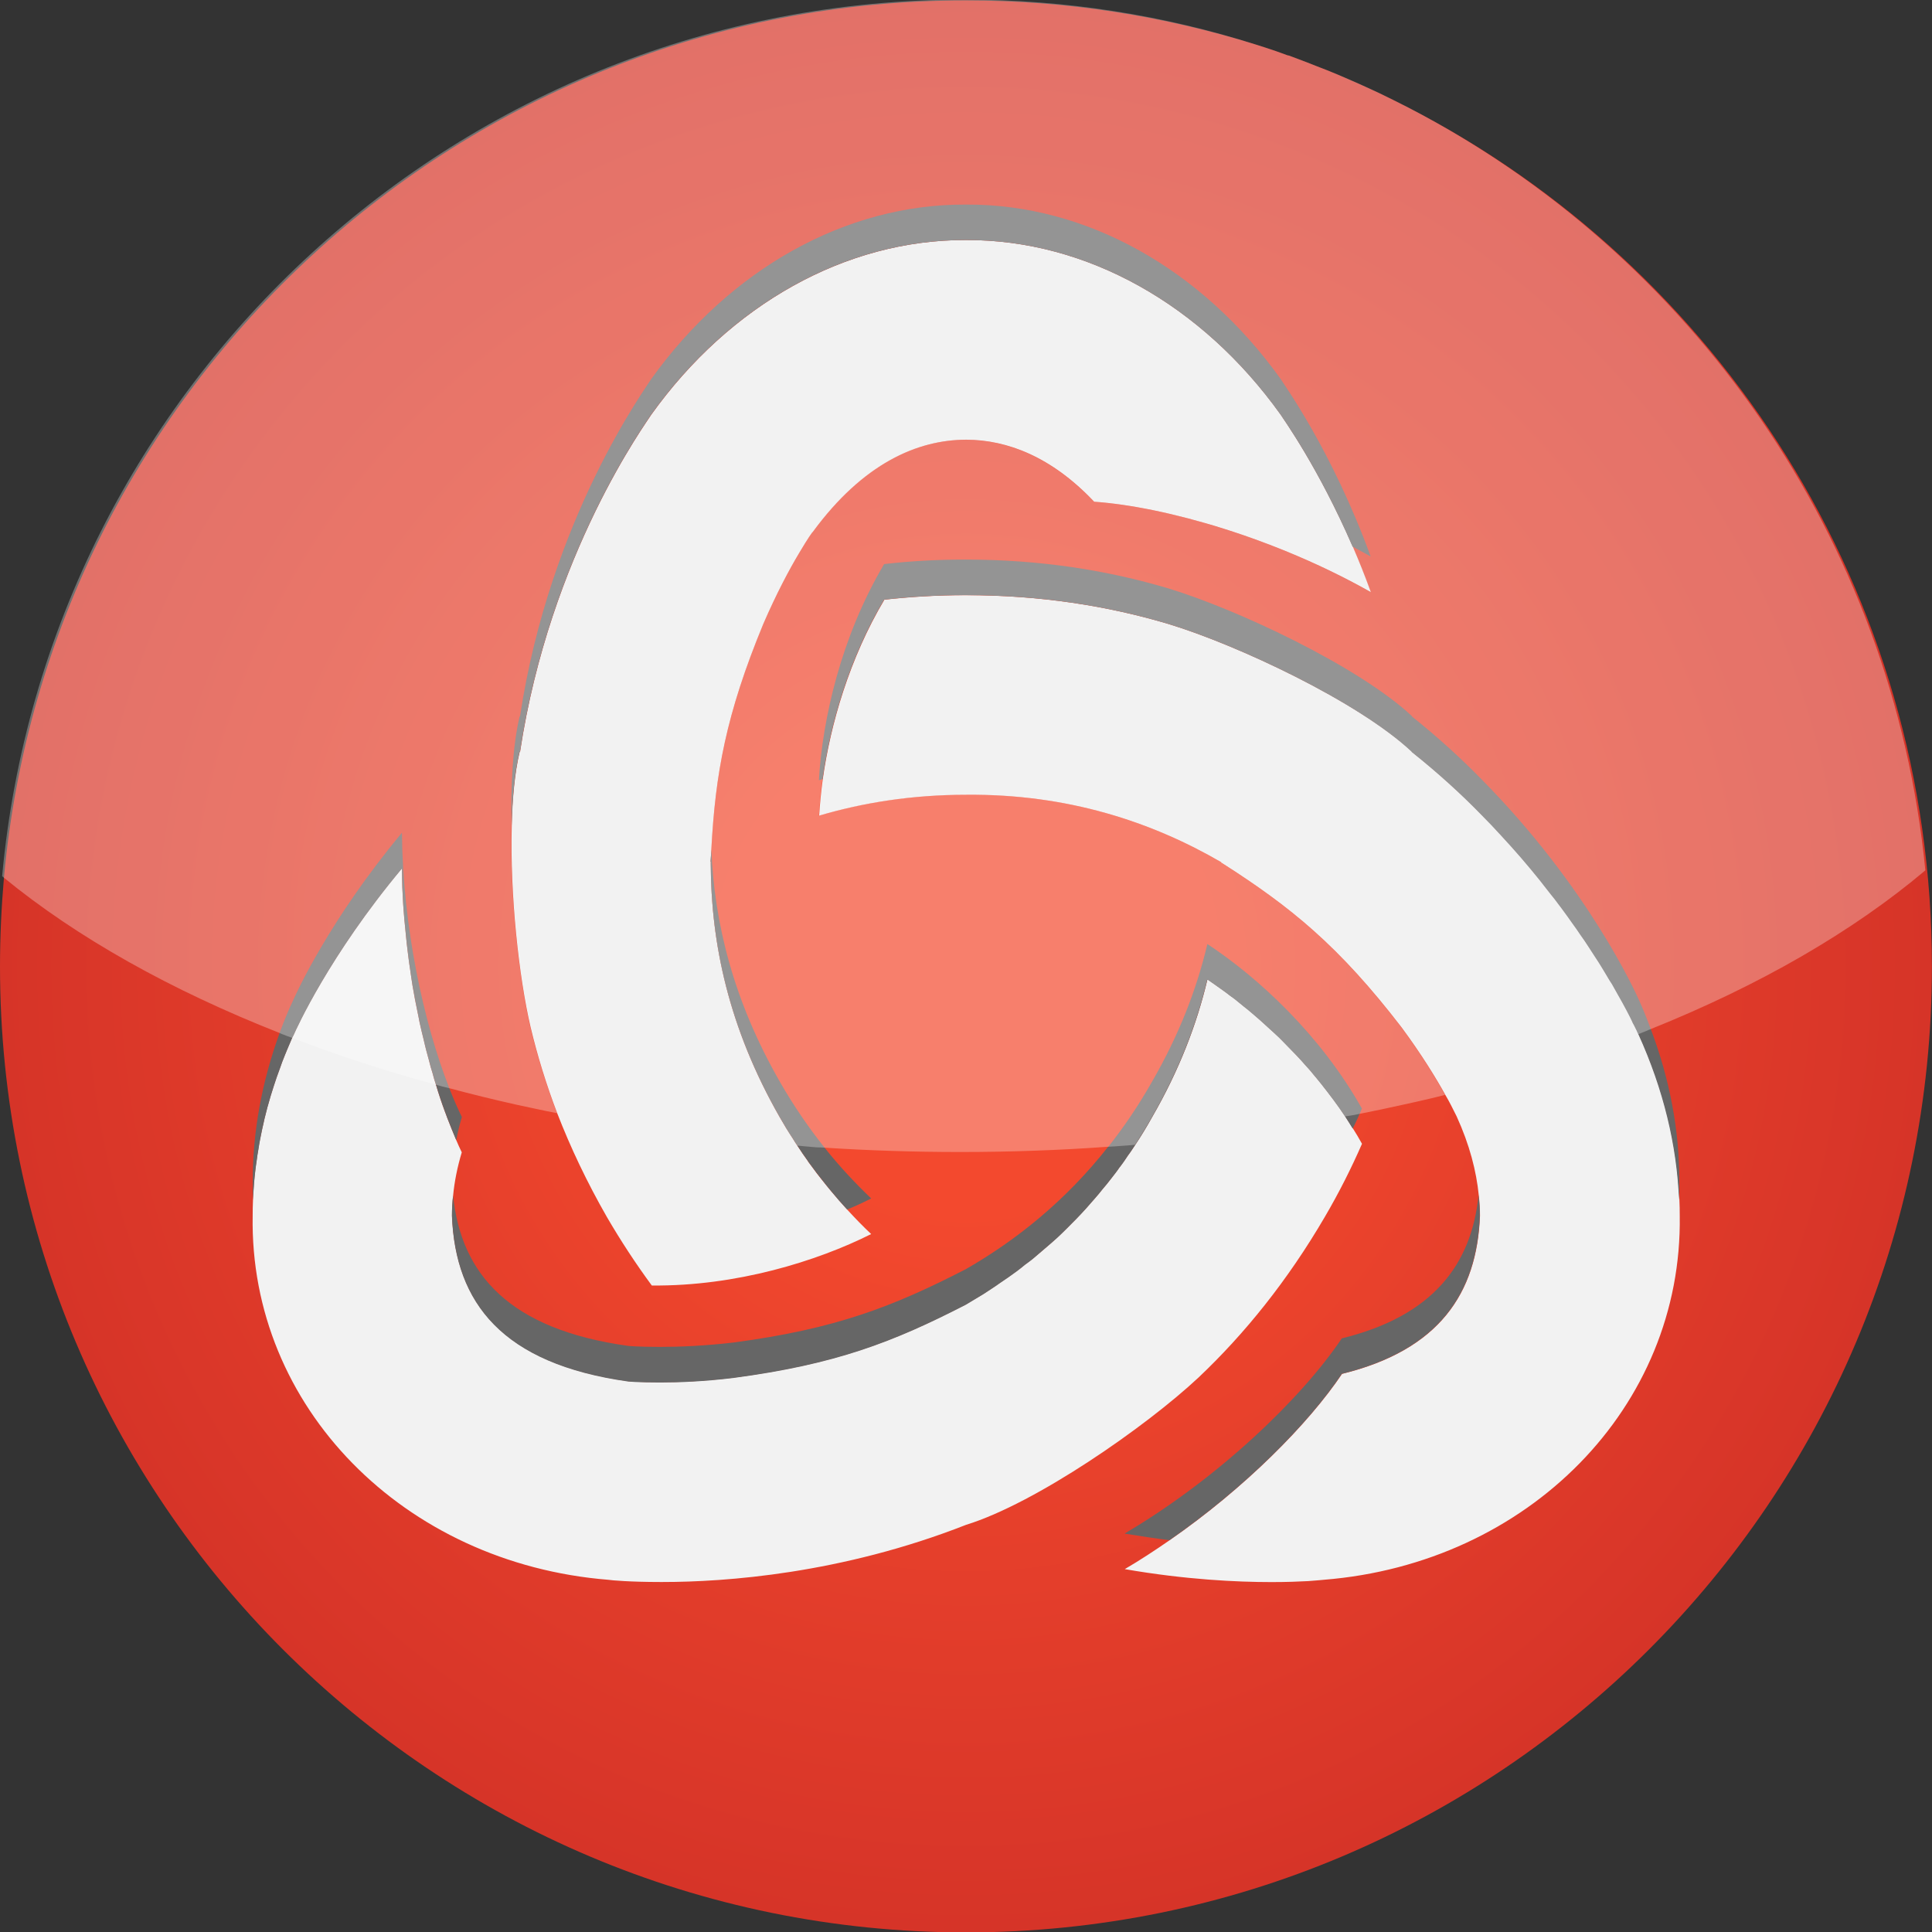 <?xml version="1.0" encoding="utf-8"?>
<!DOCTYPE svg PUBLIC "-//W3C//DTD SVG 1.1//EN" "http://www.w3.org/Graphics/SVG/1.1/DTD/svg11.dtd">
<svg version="1.1" id="Layer_1" xmlns="http://www.w3.org/2000/svg" xmlns:xlink="http://www.w3.org/1999/xlink" width="23.543px" height="23.543px" viewBox="0 0 23.543 23.543" xml:space="preserve">
	<rect x="0" y="0" width="23.543" height="23.543" fill="#333333" stroke="none"/>
	<circle fill="#F2F2F2" cx="11.762" cy="11.786" r="11.419"/>
	
	<radialGradient id="SVGID_1_" cx="11.771" cy="11.776" r="11.771" gradientUnits="userSpaceOnUse">
		<stop  offset="0.252" style="stop-color:#F3492E"/>
		<stop  offset="1" style="stop-color:#D63428"/>
	</radialGradient>
	<path fill="url(#SVGID_1_)" d="M17.151,1.306c-0.111-0.057-0.224-0.113-0.338-0.168c-0.166-0.078-0.336-0.154-0.508-0.227 c-0.09-0.037-0.178-0.074-0.268-0.107c-0.071-0.029-0.145-0.057-0.217-0.084c-0.038-0.014-0.076-0.029-0.115-0.043 c-0.006,0-0.012-0.002-0.019-0.004c-0.046-0.018-0.093-0.033-0.141-0.051c-0.08-0.027-0.159-0.053-0.239-0.078 c-1.117-0.348-2.306-0.539-3.536-0.539c-6.137,0-11.177,4.697-11.722,10.691C0.017,11.054,0,11.413,0,11.778 c0,6.5,5.271,11.77,11.771,11.77s11.771-5.27,11.771-11.77C23.543,7.214,20.948,3.257,17.151,1.306z M9.735,6.745 C9.618,6.94,9.46,7.237,9.301,7.604c-0.456,1.105-0.584,1.828-0.633,2.75c-0.003,0.051-0.006,0.1-0.009,0.15h0.009 c-0.001,0.002-0.004,0.002-0.007,0.004v0.016c0.003,0.963,0.215,1.996,0.842,3.092c0.051,0.09,0.104,0.176,0.159,0.26 c0.019,0.031,0.036,0.059,0.054,0.084c0.043,0.066,0.086,0.129,0.132,0.193c-0.002,0-0.002,0,0,0.002 c0.069,0.096,0.139,0.188,0.212,0.277c0.024,0.029,0.047,0.059,0.072,0.088c0.062,0.074,0.126,0.148,0.191,0.219 c0.096,0.105,0.193,0.205,0.293,0.299c-0.662,0.332-1.645,0.637-2.673,0.627c-0.19-0.258-0.374-0.537-0.547-0.834 c-0.243-0.424-0.444-0.848-0.606-1.266c-0.135-0.354-0.242-0.703-0.325-1.051c-0.142-0.609-0.251-1.609-0.229-2.447 c0.008-0.338,0.037-0.652,0.096-0.902c0.002,0,0.003-0.004,0.006-0.004c0.365-2.418,1.545-4.018,1.598-4.107 c0.959-1.34,2.367-2.135,3.837-2.129c1.47-0.006,2.878,0.789,3.835,2.129c0.031,0.051,0.457,0.639,0.877,1.607 c0.074,0.172,0.148,0.355,0.22,0.555c-1.151-0.652-2.5-1.041-3.372-1.102c-0.521-0.551-1.062-0.754-1.56-0.756 c-0.596,0.002-1.255,0.289-1.868,1.123C9.901,6.481,9.849,6.552,9.735,6.745z M8.075,19.278H8.046 c-0.369,0-0.6-0.021-0.634-0.027c-2.496-0.201-4.374-2.111-4.333-4.436c0-0.062,0.001-0.129,0.004-0.193 c0.003-0.068,0.006-0.137,0.012-0.205c0.005-0.055,0.01-0.111,0.017-0.166c0.005-0.035,0.009-0.074,0.015-0.109 c0.005-0.045,0.013-0.09,0.021-0.137c0.012-0.082,0.029-0.164,0.046-0.246c0.01-0.043,0.02-0.082,0.028-0.125 c0.012-0.049,0.024-0.096,0.037-0.146c0.003-0.004,0.003-0.012,0.006-0.02c0.021-0.076,0.044-0.154,0.069-0.23 c0.023-0.074,0.049-0.146,0.076-0.219c0.019-0.055,0.037-0.107,0.06-0.16c0.009-0.021,0.018-0.043,0.027-0.066 c0.02-0.047,0.041-0.096,0.062-0.146c0.006-0.012,0.013-0.025,0.019-0.037c0.031-0.07,0.433-0.967,1.32-2.029 c0,0.08,0.002,0.156,0.004,0.234c0.004,0.064,0.006,0.129,0.01,0.195c0.005,0.064,0.009,0.131,0.015,0.195 c0.006,0.066,0.013,0.129,0.019,0.193c0.007,0.064,0.013,0.129,0.021,0.191c0.01,0.07,0.017,0.141,0.028,0.209 c0.01,0.072,0.021,0.145,0.032,0.215c0.019,0.111,0.039,0.221,0.062,0.326c0.009,0.041,0.017,0.08,0.024,0.121 c0.016,0.066,0.029,0.133,0.047,0.199c0.021,0.092,0.043,0.178,0.068,0.266c0.012,0.049,0.025,0.1,0.041,0.146 c0.013,0.051,0.027,0.1,0.043,0.146c0.034,0.115,0.071,0.225,0.11,0.33c0.01,0.025,0.019,0.047,0.026,0.07 c0.037,0.096,0.074,0.188,0.111,0.275c0.021,0.051,0.045,0.102,0.068,0.15c-0.055,0.184-0.089,0.357-0.105,0.523 c-0.01,0.086-0.014,0.17-0.014,0.248c0.042,1.061,0.613,1.803,2.148,2.018c0,0,0.115,0.012,0.389,0.012 c0.234,0,0.538-0.012,0.891-0.055c1.25-0.166,1.947-0.436,2.835-0.893c0.069-0.041,0.138-0.084,0.208-0.125 c0.068-0.045,0.137-0.088,0.205-0.137c0.032-0.023,0.066-0.045,0.1-0.068c0.07-0.049,0.14-0.1,0.207-0.156 c0.033-0.023,0.065-0.049,0.098-0.074c0.072-0.061,0.144-0.121,0.215-0.184c0.025-0.023,0.053-0.047,0.079-0.07 c0.04-0.039,0.08-0.076,0.119-0.115c0.079-0.078,0.157-0.158,0.233-0.242c0.039-0.045,0.076-0.086,0.113-0.129 c0.03-0.035,0.061-0.07,0.087-0.105c0.038-0.043,0.073-0.088,0.108-0.133c0.034-0.045,0.069-0.088,0.102-0.137 c0.002-0.002,0.006-0.004,0.007-0.008c0.033-0.043,0.064-0.09,0.096-0.137c0.03-0.039,0.058-0.084,0.087-0.127 c0.071-0.107,0.139-0.219,0.203-0.334c0.333-0.576,0.547-1.137,0.676-1.682c0.072,0.051,0.146,0.102,0.221,0.156 c0.035,0.027,0.072,0.055,0.11,0.082c0.039,0.031,0.077,0.062,0.118,0.096c0.039,0.029,0.078,0.062,0.116,0.096 c0.057,0.049,0.115,0.1,0.173,0.154c0.046,0.041,0.092,0.084,0.138,0.127c0.03,0.031,0.061,0.061,0.09,0.092 c0.077,0.078,0.154,0.158,0.228,0.242c0.031,0.035,0.062,0.068,0.091,0.105c0.034,0.043,0.069,0.082,0.103,0.125 c0.101,0.129,0.199,0.258,0.291,0.396c0.032,0.051,0.062,0.098,0.092,0.146c0.039,0.062,0.076,0.123,0.112,0.189 c-0.129,0.295-0.279,0.594-0.452,0.889c-0.456,0.781-0.979,1.428-1.54,1.959c-0.644,0.602-1.983,1.533-2.832,1.795 C10.25,19.179,8.835,19.278,8.075,19.278z M16.131,19.251c-0.017,0.002-0.083,0.008-0.19,0.016 c-0.108,0.006-0.26,0.012-0.445,0.012c-0.418,0-1.048-0.029-1.79-0.158c0.187-0.109,0.369-0.229,0.547-0.352 c0.914-0.633,1.692-1.418,2.101-2.027c1.184-0.291,1.644-0.98,1.681-1.926c0-0.08-0.005-0.164-0.015-0.25 c-0.029-0.293-0.111-0.615-0.27-0.963c0-0.002-0.014-0.029-0.066-0.131c-0.02-0.039-0.043-0.082-0.071-0.129 c-0.112-0.203-0.29-0.494-0.534-0.824c-0.768-0.998-1.352-1.469-2.194-2.006l-0.003,0.008v-0.014 c-0.842-0.49-1.873-0.834-3.108-0.822c-0.662,0-1.256,0.096-1.792,0.254c0.009-0.139,0.023-0.289,0.044-0.443 c0.095-0.672,0.325-1.471,0.751-2.188c0.316-0.035,0.643-0.055,0.981-0.055h0.016c0.899,0,1.722,0.129,2.469,0.352 c0.841,0.256,2.311,0.945,2.963,1.553c0.001,0,0.001,0.004,0.001,0.004c0.317,0.254,0.603,0.514,0.854,0.771 c0.082,0.082,0.159,0.164,0.234,0.246c0.173,0.186,0.33,0.369,0.473,0.547c0.047,0.059,0.09,0.115,0.133,0.17 c0.032,0.037,0.062,0.076,0.088,0.113c0.029,0.039,0.057,0.074,0.084,0.113c0.027,0.037,0.055,0.072,0.078,0.109 c0.039,0.055,0.077,0.105,0.111,0.158c0.036,0.051,0.07,0.104,0.103,0.152c0.043,0.066,0.085,0.129,0.124,0.191 c0.036,0.059,0.07,0.115,0.102,0.168c0.02,0.033,0.038,0.061,0.057,0.092c0.094,0.164,0.168,0.299,0.22,0.402 c0.013,0.025,0.025,0.051,0.034,0.072c0.023,0.041,0.038,0.076,0.05,0.098c0.003,0.008,0.006,0.018,0.009,0.021 c0.004,0.006,0.005,0.012,0.008,0.016c0,0.004,0.003,0.004,0.003,0.006c0.302,0.666,0.467,1.348,0.493,2.014 c0.003,0.064,0.004,0.129,0.004,0.193C20.505,17.142,18.627,19.052,16.131,19.251z"/>

	<path fill="#666666" d="M10.616,14.604c-0.091,0.047-0.189,0.092-0.293,0.135c-0.065-0.07-0.13-0.145-0.191-0.219 c-0.025-0.029-0.048-0.059-0.072-0.088c-0.073-0.09-0.143-0.182-0.212-0.277c-0.002-0.002-0.002-0.002,0-0.002 c-0.046-0.064-0.09-0.127-0.132-0.193c-0.018-0.025-0.035-0.053-0.054-0.084c-0.056-0.084-0.108-0.17-0.159-0.26 c-0.627-1.096-0.839-2.129-0.842-3.092v-0.016c0.003-0.002,0.006-0.002,0.007-0.004H8.659c0.003-0.051,0.006-0.1,0.009-0.15 c0.037,0.889,0.265,1.834,0.835,2.828c0.168,0.293,0.352,0.561,0.545,0.803C10.228,14.212,10.42,14.417,10.616,14.604z"/>
	<path fill="#666666" d="M16.703,6.782c-0.073-0.043-0.146-0.08-0.22-0.121c-0.42-0.969-0.846-1.557-0.877-1.607 c-0.957-1.34-2.365-2.135-3.835-2.129c-1.47-0.006-2.878,0.789-3.837,2.129c-0.053,0.09-1.232,1.689-1.598,4.107 c-0.003,0-0.004,0.004-0.006,0.004c-0.059,0.25-0.088,0.564-0.096,0.902C6.222,9.565,6.249,9.085,6.331,8.735 c0.002-0.006,0.003-0.006,0.006-0.006C6.702,6.312,7.882,4.712,7.935,4.62c0.959-1.338,2.367-2.135,3.837-2.127 c1.47-0.008,2.878,0.789,3.835,2.127C15.644,4.685,16.228,5.483,16.703,6.782z"/>
	<path fill="#666666" d="M5.628,13.612C5.6,13.708,5.576,13.802,5.56,13.894c-0.037-0.088-0.074-0.18-0.111-0.275 c-0.008-0.023-0.017-0.045-0.026-0.07c-0.039-0.105-0.076-0.215-0.11-0.33c-0.016-0.047-0.03-0.096-0.043-0.146 c-0.016-0.047-0.029-0.098-0.041-0.146c-0.025-0.088-0.048-0.174-0.068-0.266c-0.018-0.066-0.031-0.133-0.047-0.199 c-0.008-0.041-0.016-0.08-0.024-0.121c-0.022-0.105-0.043-0.215-0.062-0.326c-0.012-0.07-0.022-0.143-0.032-0.215 c-0.012-0.068-0.019-0.139-0.028-0.209c-0.009-0.062-0.015-0.127-0.021-0.191c-0.006-0.064-0.013-0.127-0.019-0.193 c-0.006-0.064-0.01-0.131-0.015-0.195c-0.004-0.066-0.006-0.131-0.01-0.195c-0.002-0.078-0.004-0.154-0.004-0.234 c-0.888,1.062-1.289,1.959-1.32,2.029c-0.006,0.012-0.013,0.025-0.019,0.037c-0.021,0.051-0.043,0.1-0.062,0.146 c-0.01,0.023-0.019,0.045-0.027,0.066c-0.022,0.053-0.041,0.105-0.06,0.16c-0.027,0.072-0.053,0.145-0.076,0.219 c-0.025,0.076-0.048,0.154-0.069,0.23c-0.003,0.008-0.003,0.016-0.006,0.02c-0.013,0.051-0.025,0.098-0.037,0.146 c-0.009,0.043-0.019,0.082-0.028,0.125c-0.017,0.082-0.034,0.164-0.046,0.246c-0.008,0.047-0.016,0.092-0.021,0.137 c-0.006,0.035-0.01,0.074-0.015,0.109c-0.007,0.055-0.012,0.111-0.017,0.166c-0.006,0.068-0.009,0.137-0.012,0.205 c-0.004-0.08-0.006-0.158-0.004-0.238c0-0.592,0.109-1.197,0.327-1.797l0,0c0.051-0.141,0.106-0.275,0.171-0.412 c0.031-0.068,0.433-0.965,1.32-2.029c0.01,1.141,0.263,2.314,0.578,3.115C5.525,13.388,5.576,13.505,5.628,13.612z"/>
	<path fill="#666666" d="M16.596,13.509c-0.009,0.023-0.02,0.043-0.029,0.066c-0.024,0.059-0.054,0.117-0.083,0.178 c-0.029-0.049-0.06-0.096-0.092-0.146c-0.092-0.139-0.19-0.268-0.291-0.396c-0.033-0.043-0.068-0.082-0.103-0.125 c-0.028-0.037-0.06-0.07-0.091-0.105c-0.073-0.084-0.15-0.164-0.228-0.242c-0.029-0.031-0.06-0.061-0.09-0.092 c-0.046-0.043-0.092-0.086-0.138-0.127c-0.058-0.055-0.116-0.105-0.173-0.154c-0.038-0.033-0.077-0.066-0.116-0.096 c-0.041-0.033-0.079-0.064-0.118-0.096c-0.038-0.027-0.075-0.055-0.11-0.082c-0.075-0.055-0.148-0.105-0.221-0.156 c-0.129,0.545-0.343,1.105-0.676,1.682c-0.064,0.115-0.132,0.227-0.203,0.334c-0.029,0.043-0.057,0.088-0.087,0.127 c-0.031,0.047-0.062,0.094-0.096,0.137c-0.001,0.004-0.005,0.006-0.007,0.008c-0.032,0.049-0.067,0.092-0.102,0.137 c-0.035,0.045-0.07,0.09-0.108,0.133c-0.026,0.035-0.057,0.07-0.087,0.105c-0.037,0.043-0.074,0.084-0.113,0.129 c-0.076,0.084-0.154,0.164-0.233,0.242c-0.039,0.039-0.079,0.078-0.119,0.115c-0.026,0.023-0.054,0.047-0.079,0.07 c-0.071,0.062-0.143,0.123-0.215,0.184c-0.032,0.025-0.064,0.051-0.098,0.074c-0.067,0.057-0.137,0.107-0.207,0.156 c-0.033,0.023-0.067,0.045-0.1,0.068c-0.068,0.049-0.137,0.092-0.205,0.137c-0.07,0.041-0.139,0.084-0.208,0.125 c-0.888,0.457-1.585,0.727-2.835,0.893c-0.353,0.043-0.656,0.055-0.891,0.055c-0.273,0-0.389-0.012-0.389-0.012 c-1.535-0.215-2.106-0.957-2.148-2.018c0-0.078,0.004-0.162,0.014-0.248c0.099,0.963,0.689,1.631,2.135,1.832 c0,0,0.115,0.012,0.389,0.012c0.234,0,0.538-0.012,0.891-0.053c1.25-0.166,1.947-0.438,2.835-0.895 c0.616-0.354,1.216-0.834,1.732-1.49h0.002c0.189-0.238,0.368-0.502,0.532-0.791c0.333-0.576,0.547-1.135,0.676-1.68 C15.334,11.913,16.092,12.612,16.596,13.509z"/>

	<path fill="#666666" d="M18.033,14.815c-0.037,0.945-0.497,1.635-1.681,1.926c-0.408,0.609-1.187,1.395-2.101,2.027 c-0.175-0.021-0.357-0.049-0.547-0.08c1.144-0.674,2.16-1.652,2.647-2.379c1.106-0.271,1.58-0.895,1.666-1.744 C18.028,14.651,18.033,14.735,18.033,14.815z"/>
	
	<path fill="#666666" d="M20.464,14.384c0.002,0.08,0,0.158-0.004,0.238c-0.026-0.666-0.191-1.348-0.493-2.014 c0-0.002-0.003-0.002-0.003-0.006c-0.003-0.004-0.004-0.01-0.008-0.016c-0.003-0.004-0.006-0.014-0.009-0.021 c-0.012-0.021-0.026-0.057-0.05-0.098c-0.009-0.021-0.021-0.047-0.034-0.072c-0.052-0.104-0.126-0.238-0.22-0.402 c-0.019-0.027-0.037-0.059-0.057-0.092c-0.031-0.053-0.065-0.109-0.102-0.168c-0.039-0.061-0.081-0.125-0.124-0.191 c-0.032-0.049-0.066-0.102-0.103-0.152c-0.035-0.053-0.072-0.104-0.111-0.158c-0.025-0.037-0.051-0.072-0.078-0.109 c-0.027-0.039-0.055-0.074-0.084-0.113c-0.027-0.037-0.057-0.076-0.088-0.113c-0.043-0.055-0.086-0.111-0.133-0.17 c-0.143-0.178-0.3-0.361-0.473-0.547c-0.075-0.082-0.152-0.164-0.234-0.246c-0.251-0.258-0.536-0.518-0.854-0.771 c0,0,0-0.004-0.001-0.004C16.551,8.55,15.081,7.86,14.24,7.604c-0.747-0.223-1.569-0.352-2.469-0.352h-0.016 c-0.339,0-0.665,0.02-0.981,0.055c-0.426,0.717-0.656,1.516-0.751,2.188c-0.016,0.004-0.029,0.008-0.044,0.012 c0.043-0.74,0.269-1.746,0.795-2.633c0.316-0.037,0.643-0.055,0.981-0.055h0.016c0.899,0,1.722,0.129,2.469,0.352 c0.841,0.256,2.311,0.947,2.963,1.553c0.001,0.002,0.001,0.004,0.001,0.006c0.317,0.252,0.603,0.514,0.854,0.771 c1.301,1.318,1.871,2.592,1.909,2.674c0.056,0.121,0.104,0.244,0.149,0.365C20.349,13.155,20.464,13.778,20.464,14.384z"/>

	<path opacity="0.3" fill="#FFFFFF" d="M23.462,10.606c-0.887,0.748-2.021,1.402-3.346,1.934c-0.007,0.004-0.012,0.006-0.02,0.008 c-0.043,0.021-0.088,0.035-0.134,0.055c-0.003-0.004-0.004-0.01-0.007-0.016c-0.004-0.004-0.006-0.014-0.01-0.021 c-0.012-0.021-0.026-0.057-0.049-0.098c-0.01-0.021-0.021-0.047-0.035-0.072c-0.052-0.104-0.125-0.238-0.22-0.402 c-0.019-0.031-0.036-0.059-0.056-0.092c-0.031-0.053-0.066-0.109-0.103-0.168c-0.038-0.062-0.081-0.125-0.124-0.191 c-0.031-0.049-0.066-0.102-0.102-0.152c-0.035-0.053-0.073-0.104-0.112-0.158c-0.024-0.037-0.05-0.072-0.078-0.109 c-0.027-0.039-0.054-0.074-0.083-0.113c-0.028-0.037-0.057-0.076-0.088-0.113c-0.043-0.055-0.087-0.111-0.133-0.17 c-0.143-0.178-0.301-0.361-0.473-0.547c-0.076-0.082-0.153-0.164-0.234-0.246c-0.252-0.258-0.537-0.518-0.854-0.771 c0,0,0-0.004-0.002-0.004C16.55,8.55,15.081,7.86,14.239,7.604c-0.746-0.223-1.569-0.352-2.469-0.352h-0.016 c-0.338,0-0.665,0.02-0.98,0.055c-0.427,0.717-0.656,1.516-0.752,2.188C10.003,9.649,9.987,9.8,9.979,9.938 c0.535-0.158,1.129-0.254,1.791-0.254c1.235-0.012,2.268,0.332,3.109,0.822v0.014l0.003-0.008 c0.843,0.537,1.426,1.008,2.194,2.006c0.244,0.33,0.422,0.621,0.533,0.824c-0.059,0.016-0.12,0.029-0.181,0.045 c-0.112,0.025-0.224,0.053-0.337,0.076c-0.174,0.039-0.35,0.076-0.527,0.111c-0.059,0.012-0.117,0.023-0.174,0.031 c-0.093-0.139-0.191-0.268-0.291-0.396c-0.034-0.043-0.068-0.082-0.104-0.125c-0.028-0.037-0.059-0.07-0.09-0.105 c-0.074-0.084-0.15-0.164-0.229-0.242c-0.029-0.031-0.06-0.061-0.09-0.092c-0.045-0.043-0.092-0.086-0.137-0.127 c-0.059-0.055-0.117-0.105-0.174-0.154c-0.038-0.033-0.076-0.066-0.115-0.096c-0.041-0.033-0.08-0.064-0.119-0.096 c-0.037-0.027-0.074-0.055-0.109-0.082c-0.076-0.055-0.148-0.105-0.221-0.156c-0.129,0.545-0.344,1.105-0.676,1.682 c-0.065,0.115-0.133,0.227-0.203,0.334c-0.057,0.006-0.115,0.01-0.172,0.014c-0.053,0.004-0.105,0.008-0.158,0.01h-0.002 c-0.59,0.043-1.188,0.064-1.801,0.064c-0.559,0-1.114-0.018-1.655-0.053c-0.034-0.002-0.065-0.004-0.097-0.004 c-0.078-0.008-0.157-0.012-0.234-0.021c-0.018-0.025-0.035-0.053-0.055-0.084c-0.055-0.084-0.107-0.17-0.158-0.26 c-0.627-1.096-0.84-2.129-0.842-3.092v-0.016c0.002-0.002,0.005-0.002,0.006-0.004H8.659c0.002-0.051,0.006-0.1,0.008-0.15 C8.717,9.433,8.845,8.71,9.3,7.604C9.46,7.237,9.618,6.94,9.735,6.745c0.113-0.193,0.166-0.264,0.168-0.264 c0.613-0.834,1.271-1.121,1.867-1.123c0.498,0.002,1.039,0.205,1.561,0.756c0.871,0.061,2.221,0.449,3.371,1.102 c-0.071-0.199-0.145-0.383-0.22-0.555c-0.419-0.969-0.845-1.557-0.877-1.607c-0.956-1.34-2.364-2.135-3.835-2.129 c-1.469-0.006-2.877,0.789-3.836,2.129c-0.054,0.09-1.232,1.689-1.598,4.107c-0.004,0-0.004,0.004-0.007,0.004 c-0.059,0.25-0.087,0.564-0.096,0.902c-0.021,0.838,0.089,1.838,0.229,2.447c0.084,0.348,0.191,0.697,0.326,1.051 c-0.09-0.018-0.18-0.035-0.268-0.055c-0.076-0.016-0.152-0.033-0.229-0.049c-0.277-0.062-0.551-0.129-0.818-0.201 c-0.056-0.012-0.109-0.027-0.164-0.043c-0.613-0.166-1.199-0.357-1.754-0.572c-0.037-0.012-0.076-0.027-0.115-0.043 c-0.012-0.004-0.023-0.01-0.037-0.016l0,0c-1.32-0.52-2.461-1.158-3.356-1.891c-0.007-0.006-0.015-0.012-0.021-0.018 C0.575,4.687,5.614-0.005,11.747-0.005c1.242,0,2.437,0.191,3.561,0.549c0.08,0.025,0.159,0.051,0.238,0.078 c0.048,0.018,0.095,0.033,0.141,0.051c0.008,0.002,0.014,0.004,0.02,0.004c0.038,0.014,0.076,0.029,0.115,0.043 c0.072,0.027,0.145,0.055,0.217,0.084c0.09,0.033,0.178,0.07,0.268,0.107c0.171,0.072,0.342,0.148,0.508,0.227 c0.113,0.055,0.226,0.111,0.338,0.168C20.607,3.095,23.064,6.548,23.462,10.606z"/>
</svg>
